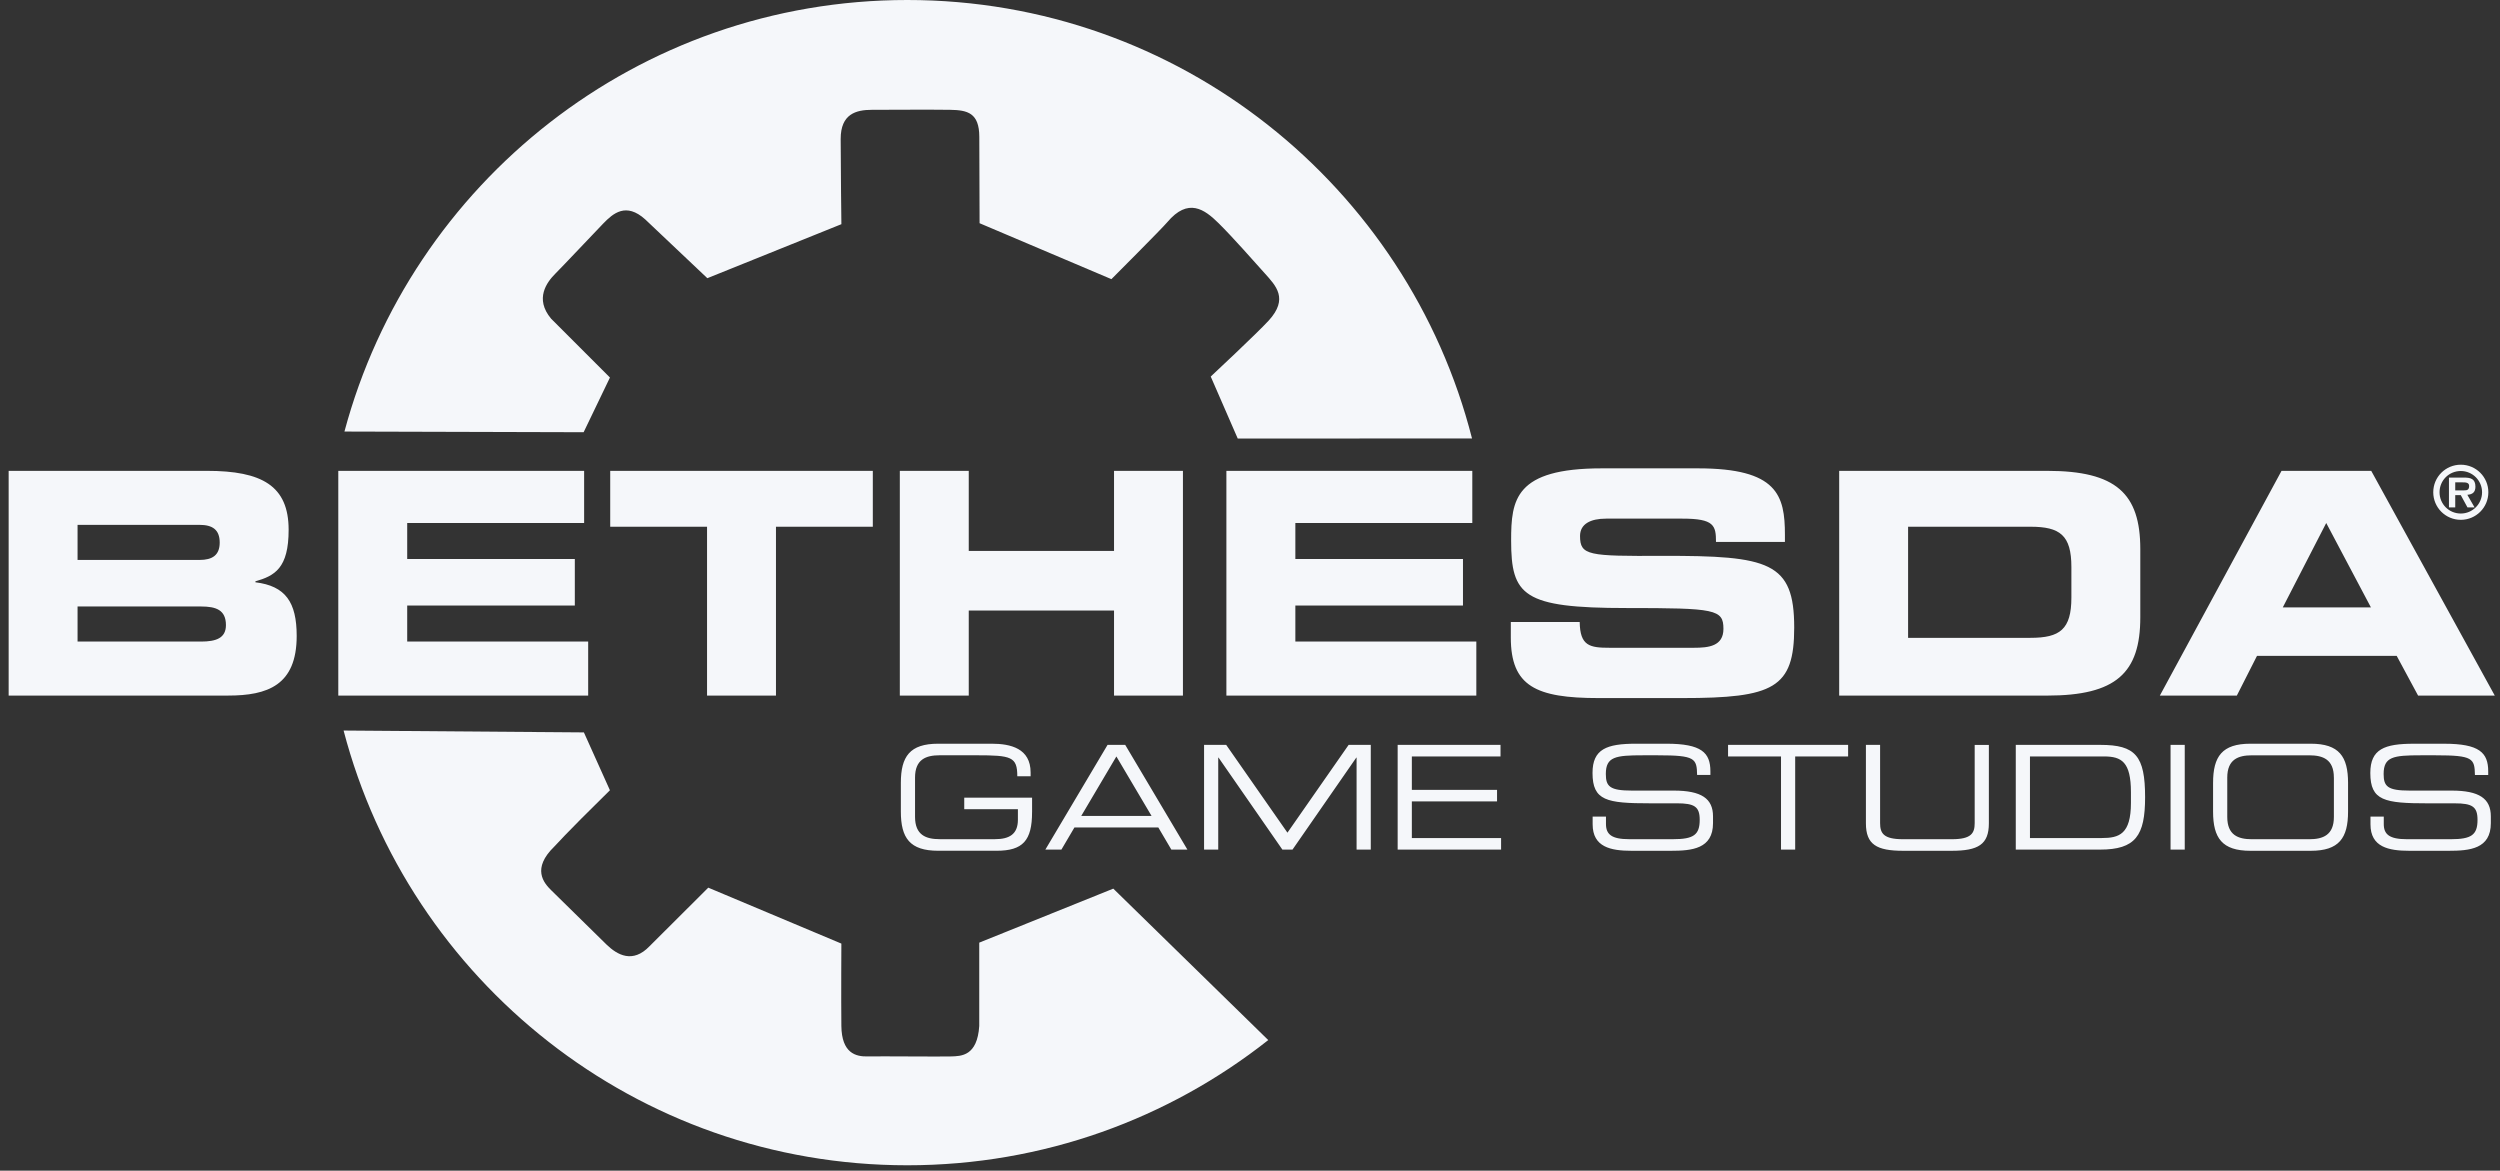 <svg width="126" height="59" viewBox="0 0 126 59" fill="none" xmlns="http://www.w3.org/2000/svg">
<rect x="0" y="0" width="126" height="59" fill="#333333" stroke="none"/>
<g clip-path="url(#clip0_129_830)">
<path fill-rule="evenodd" clip-rule="evenodd" d="M17.36 21.749C20.714 9.224 32.144 0 45.728 0C59.437 0 70.955 9.395 74.19 22.098L62.382 22.103L61.021 18.978C61.021 18.978 63.343 16.811 63.94 16.159C64.953 15.054 64.307 14.403 63.745 13.777C63.184 13.152 62.124 11.947 61.419 11.251C60.713 10.555 59.887 9.94 58.824 11.206C58.559 11.523 56.015 14.069 56.015 14.069L49.371 11.25L49.357 6.902C49.357 5.687 48.76 5.549 47.889 5.535C47.018 5.521 44.733 5.533 43.94 5.535C43.147 5.537 42.37 5.738 42.37 7.003C42.37 8.332 42.406 11.299 42.406 11.299L35.65 14.021L32.517 11.056C31.549 10.185 30.902 10.751 30.403 11.266C29.905 11.781 28.42 13.36 27.992 13.789C27.564 14.218 26.929 15.054 27.777 16.063C28.765 17.051 30.741 19.028 30.741 19.028L29.415 21.784L17.361 21.75L17.36 21.749ZM29.428 36.913L30.74 39.829C28.267 42.26 28.14 42.469 27.94 42.664C26.792 43.778 27.399 44.495 27.788 44.875C28.275 45.351 30.161 47.21 30.572 47.609C31.113 48.132 31.889 48.571 32.733 47.693C33.412 47.013 35.697 44.738 35.697 44.738L42.405 47.557C42.405 47.557 42.389 50.343 42.405 51.71C42.421 53.077 43.128 53.26 43.736 53.244C44.343 53.229 47.431 53.261 47.938 53.244C48.444 53.228 49.254 53.23 49.354 51.711V47.509L56.11 44.787L63.92 52.42C58.916 56.371 52.597 58.73 45.728 58.73C32.085 58.73 20.616 49.427 17.317 36.819L29.427 36.913H29.428Z" fill="#F5F7FA"/>
<path d="M0.436 23.731H10.432C13.201 23.731 14.547 24.482 14.547 26.703C14.547 28.643 13.842 29.019 12.872 29.3V29.347C14.389 29.534 14.953 30.347 14.953 32.052C14.953 34.541 13.482 35.057 11.495 35.057H0.436V23.73V23.731ZM3.909 28.221H10.057C10.698 28.221 11.073 27.986 11.073 27.344C11.073 26.687 10.698 26.453 10.057 26.453H3.909V28.22V28.221ZM3.909 32.335H10.135C10.886 32.335 11.387 32.163 11.387 31.506C11.387 30.739 10.886 30.567 10.135 30.567H3.909V32.335ZM17.05 23.731H29.44V26.359H20.523V28.174H28.971V30.52H20.523V32.335H29.644V35.058H17.05V23.731ZM30.755 23.731H43.99V26.547H39.109V35.058H35.635V26.548H30.755V23.731V23.731ZM45.351 23.731H48.825V27.767H56.147V23.731H59.62V35.058H56.147V30.771H48.825V35.058H45.351V23.731V23.731ZM61.81 23.731H74.204V26.359H65.286V28.174H73.734V30.52H65.286V32.335H74.407V35.058H61.81V23.731ZM76.144 31.349H79.617C79.633 32.554 80.118 32.648 81.119 32.648H85.375C86.11 32.648 86.861 32.57 86.861 31.694C86.861 30.708 86.454 30.645 81.98 30.645C76.755 30.645 76.161 30.02 76.161 27.235C76.161 25.186 76.348 23.605 80.729 23.605H85.579C89.584 23.605 89.96 24.966 89.96 26.954V27.314H86.486C86.486 26.483 86.392 26.139 84.796 26.139H80.948C80.166 26.139 79.634 26.405 79.634 27.015C79.634 28.001 80.056 28.032 83.779 28.016C89.176 28.001 90.428 28.329 90.428 31.631C90.428 34.682 89.396 35.183 84.781 35.183H80.572C77.412 35.183 76.145 34.588 76.145 32.131V31.348L76.144 31.349ZM92.696 23.731H103.177C106.65 23.731 107.871 24.873 107.871 27.673V31.115C107.871 33.916 106.65 35.058 103.177 35.058H92.695V23.731L92.696 23.731ZM96.168 32.147H102.333C103.819 32.147 104.398 31.725 104.398 30.113V28.58C104.398 26.969 103.819 26.547 102.333 26.547H96.168V32.147ZM114.989 23.731H119.51L125.737 35.058H121.872L120.793 33.055H113.753L112.736 35.059H108.856L114.989 23.732V23.731ZM115.052 30.614H119.495L117.242 26.359L115.052 30.614ZM52.016 40.932C52.016 42.368 51.55 42.878 50.23 42.878H47.284C45.855 42.878 45.403 42.237 45.403 40.903V39.459C45.403 38.124 45.855 37.483 47.285 37.483H49.982C50.93 37.483 51.943 37.716 51.943 38.934V39.123H51.272C51.272 38.139 50.973 38.066 49.209 38.066H47.357C46.673 38.066 46.118 38.27 46.118 39.188V41.171C46.118 42.09 46.673 42.294 47.357 42.294H50.15C50.865 42.294 51.302 42.046 51.302 41.317V40.785H48.598V40.202H52.017V40.931L52.016 40.932ZM55.821 37.542H56.711L59.845 42.82H59.036L58.38 41.705H54.151L53.495 42.82H52.686L55.821 37.542H55.821ZM56.266 38.125L54.495 41.122H58.038L56.266 38.126V38.125ZM60.684 37.542H61.8L64.887 41.967L67.971 37.542H69.087V42.82H68.372V38.183H68.358L65.142 42.82H64.632L61.414 38.183H61.399V42.82H60.685V37.542H60.684ZM70.442 37.542H75.626V38.125H71.157V39.809H75.451V40.392H71.157V42.237H75.655V42.82H70.442V37.542ZM80.27 41.158H80.941V41.53C80.941 42.047 81.218 42.295 82.107 42.295H84.324C85.359 42.295 85.665 42.077 85.665 41.318C85.665 40.655 85.403 40.487 84.513 40.487H83.157C80.977 40.487 80.263 40.356 80.263 38.956C80.263 37.753 80.977 37.483 82.45 37.483H83.989C85.759 37.483 86.204 37.935 86.204 38.876V39.058H85.534C85.52 38.22 85.431 38.067 83.558 38.067H82.8C81.422 38.067 80.934 38.139 80.934 39.007C80.934 39.635 81.13 39.846 82.246 39.846H84.36C85.752 39.846 86.336 40.247 86.336 41.144V41.486C86.336 42.784 85.27 42.88 84.213 42.88H82.231C81.188 42.88 80.269 42.697 80.269 41.545V41.158L80.27 41.158ZM89.763 38.125H87.094V37.542H93.145V38.125H90.477V42.82H89.763V38.124V38.125ZM94.042 37.542H94.757V41.486C94.757 41.996 94.931 42.296 95.901 42.296H98.38C99.349 42.296 99.524 41.997 99.524 41.487V37.543H100.239V41.494C100.239 42.566 99.699 42.88 98.358 42.88H95.923C94.582 42.88 94.042 42.566 94.042 41.494V37.543L94.042 37.542ZM101.595 37.542H105.86C107.632 37.542 108.113 38.096 108.113 40.181C108.113 42.12 107.632 42.82 105.839 42.82H101.595V37.542H101.595ZM107.399 39.926C107.399 38.402 106.925 38.125 106.05 38.125H102.31V42.237H105.933C106.801 42.237 107.399 42.047 107.399 40.465V39.926ZM109.396 37.542H110.111V42.82H109.396V37.542ZM111.539 39.459C111.539 38.125 111.991 37.483 113.421 37.483H116.461C117.89 37.483 118.342 38.125 118.342 39.459V40.903C118.342 42.237 117.89 42.88 116.461 42.88H113.421C111.991 42.88 111.539 42.237 111.539 40.904V39.461V39.459ZM117.627 39.19C117.627 38.272 117.073 38.068 116.388 38.068H113.494C112.808 38.068 112.254 38.272 112.254 39.191V41.174C112.254 42.093 112.808 42.297 113.494 42.297H116.388C117.074 42.297 117.628 42.092 117.628 41.174V39.191L117.627 39.19ZM119.472 41.158H120.142V41.531C120.142 42.048 120.419 42.296 121.309 42.296H123.525C124.561 42.296 124.867 42.078 124.867 41.319C124.867 40.656 124.604 40.488 123.715 40.488H122.359C120.179 40.488 119.464 40.357 119.464 38.957C119.464 37.754 120.179 37.484 121.652 37.484H123.19C124.962 37.484 125.406 37.936 125.406 38.877V39.059H124.736C124.721 38.221 124.633 38.067 122.76 38.067H122.002C120.624 38.067 120.135 38.14 120.135 39.008C120.135 39.636 120.332 39.846 121.447 39.846H123.562C124.954 39.846 125.538 40.248 125.538 41.145V41.487C125.538 42.785 124.473 42.88 123.416 42.88H121.433C120.391 42.88 119.472 42.698 119.472 41.546V41.159L119.472 41.158ZM122.636 24.81C122.636 24.041 123.256 23.421 124.025 23.421C124.79 23.421 125.413 24.041 125.413 24.81C125.413 25.579 124.79 26.199 124.025 26.199C123.256 26.199 122.636 25.579 122.636 24.81ZM125.096 24.81C125.096 24.216 124.611 23.739 124.025 23.739C123.427 23.739 122.953 24.216 122.953 24.81C122.953 25.404 123.427 25.882 124.025 25.882C124.612 25.882 125.096 25.404 125.096 24.81ZM124.717 25.572H124.36L124.025 24.956H123.744V25.572H123.427V24.07H124.178C124.524 24.07 124.761 24.131 124.761 24.529C124.761 24.806 124.619 24.919 124.353 24.937L124.717 25.571V25.572ZM124.185 24.715C124.353 24.719 124.444 24.679 124.444 24.489C124.444 24.311 124.254 24.311 124.109 24.311H123.744V24.715H124.185V24.715Z" fill="#F5F7FA"/>
</g>
<defs>
<clipPath id="clip0_129_830">
<rect width="125.301" height="58.73" fill="white" transform="translate(0.436)"/>
</clipPath>
</defs>
</svg>
